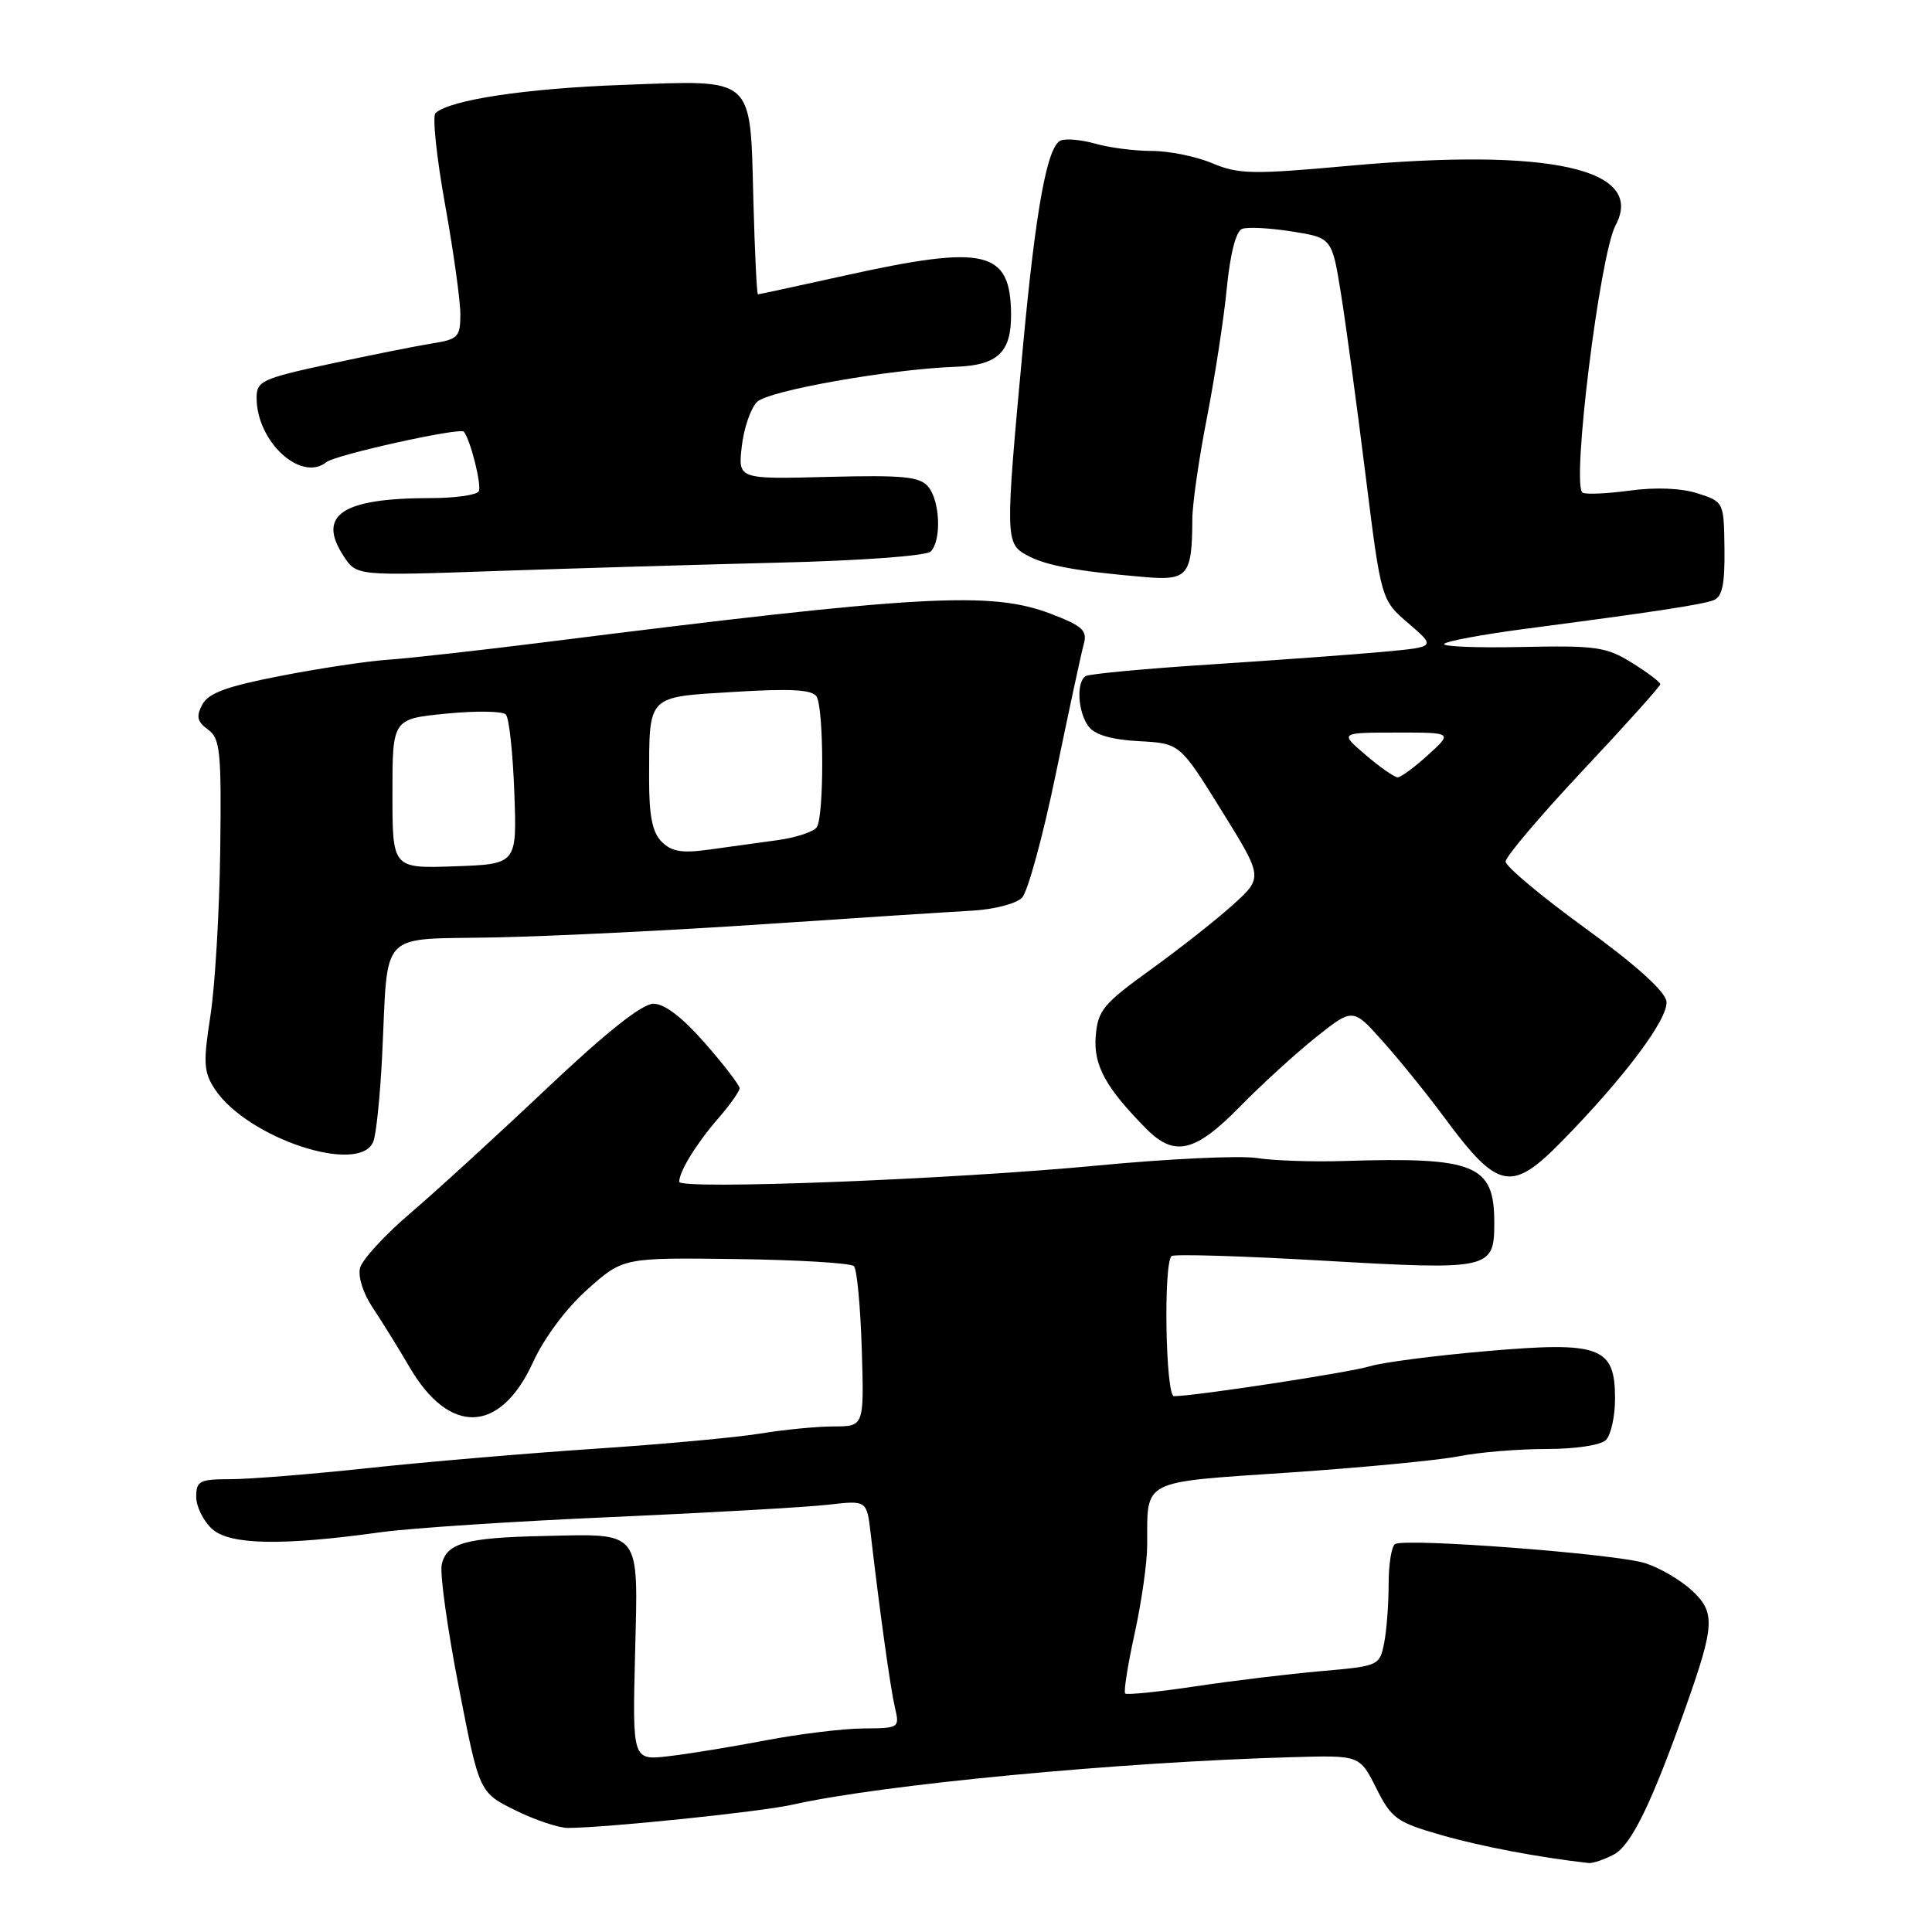 <?xml version="1.0" encoding="UTF-8" standalone="no"?>
<!DOCTYPE svg PUBLIC "-//W3C//DTD SVG 1.1//EN" "http://www.w3.org/Graphics/SVG/1.1/DTD/svg11.dtd" >
<svg xmlns="http://www.w3.org/2000/svg" xmlns:xlink="http://www.w3.org/1999/xlink" version="1.1" viewBox="0 0 256 256">
 <g >
 <path fill="currentColor"
d=" M 213.83 245.74 C 216.16 244.50 218.85 238.97 223.44 226.00 C 227.21 215.33 227.30 213.65 224.20 210.76 C 222.71 209.37 219.92 207.74 218.00 207.13 C 214.14 205.89 186.19 203.76 184.85 204.60 C 184.38 204.88 184.00 207.29 184.00 209.93 C 184.00 212.58 183.73 216.10 183.40 217.75 C 182.81 220.71 182.66 220.77 175.10 221.43 C 170.86 221.80 163.37 222.70 158.45 223.44 C 153.53 224.18 149.32 224.61 149.09 224.40 C 148.87 224.19 149.43 220.63 150.34 216.48 C 151.25 212.34 152.01 207.04 152.01 204.72 C 152.04 195.93 151.00 196.46 170.83 195.12 C 180.55 194.46 190.67 193.49 193.33 192.96 C 195.98 192.43 201.18 192.00 204.88 192.00 C 208.77 192.00 212.10 191.50 212.80 190.80 C 213.46 190.14 214.00 187.68 214.00 185.32 C 214.00 178.43 212.05 177.72 196.89 179.04 C 190.08 179.63 183.15 180.53 181.50 181.04 C 178.81 181.87 158.27 185.00 155.56 185.00 C 154.45 185.00 154.14 167.52 155.23 166.44 C 155.52 166.15 164.60 166.42 175.42 167.05 C 197.51 168.32 198.00 168.21 198.00 161.99 C 198.00 154.31 195.49 153.29 178.00 153.84 C 173.88 153.97 168.70 153.79 166.50 153.44 C 164.30 153.10 154.85 153.54 145.50 154.43 C 126.21 156.28 90.00 157.68 90.00 156.59 C 90.00 155.23 92.29 151.50 95.15 148.22 C 96.72 146.41 98.00 144.60 98.00 144.20 C 98.00 143.80 95.94 141.11 93.42 138.23 C 90.43 134.82 88.06 133.00 86.59 133.00 C 85.08 133.00 80.36 136.75 72.41 144.26 C 65.86 150.46 57.74 157.88 54.37 160.76 C 50.99 163.64 48.00 166.90 47.71 168.00 C 47.41 169.15 48.12 171.38 49.37 173.25 C 50.57 175.04 52.76 178.58 54.24 181.11 C 59.55 190.24 66.28 189.99 70.62 180.52 C 72.11 177.27 75.03 173.35 77.84 170.85 C 82.56 166.64 82.56 166.64 97.49 166.83 C 105.71 166.94 112.76 167.36 113.15 167.77 C 113.55 168.17 114.01 173.11 114.19 178.75 C 114.50 189.00 114.50 189.00 110.50 189.01 C 108.30 189.01 103.92 189.43 100.77 189.95 C 97.62 190.47 87.72 191.38 78.77 191.97 C 69.82 192.57 56.33 193.72 48.79 194.53 C 41.25 195.34 33.04 196.00 30.54 196.00 C 26.44 196.00 26.00 196.23 26.00 198.35 C 26.00 199.63 26.95 201.55 28.11 202.60 C 30.45 204.72 37.38 204.85 50.50 203.02 C 54.35 202.49 68.07 201.58 81.00 201.02 C 93.93 200.45 106.83 199.71 109.67 199.39 C 114.85 198.79 114.85 198.79 115.36 203.14 C 116.61 213.88 117.99 223.72 118.58 226.25 C 119.22 228.96 119.16 229.00 114.37 229.03 C 111.69 229.05 105.90 229.76 101.50 230.60 C 97.10 231.44 91.32 232.39 88.65 232.70 C 83.80 233.27 83.80 233.27 84.15 219.18 C 84.56 202.52 85.12 203.24 71.99 203.53 C 61.68 203.75 59.15 204.47 58.53 207.32 C 58.27 208.52 59.28 215.80 60.78 223.50 C 63.50 237.50 63.50 237.50 68.25 239.86 C 70.86 241.15 74.01 242.21 75.25 242.21 C 80.33 242.19 100.81 240.08 105.00 239.13 C 116.89 236.46 148.22 233.48 171.33 232.83 C 180.17 232.58 180.17 232.58 182.36 236.94 C 184.39 240.98 185.06 241.46 191.03 243.17 C 196.30 244.68 203.92 246.12 210.50 246.86 C 211.05 246.92 212.55 246.41 213.83 245.74 Z  M 206.93 151.25 C 215.28 142.74 221.13 134.91 220.81 132.68 C 220.61 131.33 216.74 127.84 210.00 122.95 C 204.22 118.75 199.50 114.80 199.50 114.16 C 199.50 113.52 204.11 108.08 209.75 102.07 C 215.39 96.07 220.00 90.93 220.00 90.66 C 220.00 90.39 218.31 89.11 216.25 87.83 C 212.84 85.71 211.50 85.52 201.60 85.73 C 195.61 85.86 191.00 85.67 191.36 85.31 C 191.72 84.95 196.40 84.08 201.76 83.37 C 219.16 81.09 225.52 80.12 227.06 79.53 C 228.21 79.09 228.56 77.42 228.50 72.72 C 228.43 66.53 228.41 66.49 224.96 65.38 C 222.81 64.68 219.42 64.54 216.00 65.00 C 212.97 65.41 210.14 65.54 209.70 65.28 C 208.19 64.41 211.97 33.80 214.07 29.86 C 218.08 22.37 205.40 19.55 178.62 21.98 C 165.96 23.13 164.10 23.09 160.63 21.63 C 158.50 20.73 154.90 20.00 152.62 20.00 C 150.35 20.00 147.00 19.57 145.19 19.05 C 143.37 18.53 141.29 18.33 140.57 18.61 C 138.77 19.30 137.25 27.59 135.54 46.00 C 133.19 71.29 133.20 72.00 136.05 73.56 C 138.56 74.94 142.61 75.69 151.65 76.46 C 157.39 76.96 157.96 76.28 157.99 68.82 C 157.99 66.80 158.87 60.73 159.93 55.32 C 160.98 49.92 162.17 42.20 162.56 38.17 C 163.01 33.61 163.77 30.64 164.58 30.33 C 165.30 30.05 168.27 30.21 171.19 30.67 C 176.50 31.52 176.50 31.52 177.70 39.01 C 178.36 43.13 179.82 53.92 180.95 63.00 C 183.01 79.50 183.01 79.50 186.64 82.61 C 190.26 85.72 190.26 85.72 183.38 86.36 C 179.60 86.71 169.35 87.46 160.61 88.03 C 151.87 88.59 144.33 89.29 143.86 89.59 C 142.58 90.37 142.82 94.38 144.25 96.27 C 145.08 97.37 147.32 98.02 150.92 98.21 C 156.34 98.50 156.34 98.50 161.85 107.38 C 167.37 116.27 167.37 116.27 163.38 119.88 C 161.18 121.87 156.26 125.75 152.44 128.50 C 146.20 133.00 145.47 133.88 145.19 137.27 C 144.87 141.13 146.49 144.11 151.90 149.58 C 155.62 153.34 158.37 152.69 164.27 146.66 C 167.15 143.72 171.70 139.57 174.38 137.43 C 179.27 133.54 179.27 133.54 183.26 138.02 C 185.46 140.48 189.09 144.97 191.33 148.00 C 198.48 157.69 200.25 158.06 206.93 151.25 Z  M 49.47 151.25 C 49.85 150.29 50.37 145.22 50.63 140.00 C 51.48 122.89 49.90 124.54 65.75 124.21 C 73.31 124.05 89.40 123.26 101.50 122.44 C 113.60 121.62 125.87 120.83 128.78 120.67 C 131.71 120.51 134.67 119.74 135.43 118.94 C 136.19 118.15 138.21 110.75 139.91 102.50 C 141.62 94.25 143.27 86.54 143.60 85.37 C 144.10 83.55 143.47 82.96 139.34 81.37 C 131.35 78.29 122.28 78.79 72.00 85.12 C 63.47 86.19 54.25 87.22 51.50 87.41 C 48.75 87.59 42.31 88.56 37.19 89.56 C 30.07 90.94 27.62 91.83 26.81 93.35 C 25.97 94.93 26.12 95.62 27.56 96.67 C 29.18 97.85 29.35 99.53 29.18 112.75 C 29.07 120.86 28.49 130.70 27.88 134.61 C 26.91 140.81 26.99 142.05 28.45 144.29 C 32.72 150.81 47.70 155.77 49.47 151.25 Z  M 103.31 74.55 C 114.12 74.29 122.75 73.65 123.32 73.08 C 124.77 71.63 124.57 66.39 123.00 64.50 C 121.88 63.15 119.73 62.94 109.73 63.19 C 97.79 63.50 97.79 63.50 98.29 59.15 C 98.56 56.75 99.47 54.10 100.31 53.26 C 101.82 51.76 117.80 48.93 126.63 48.60 C 132.21 48.40 134.01 46.69 133.97 41.63 C 133.90 33.16 130.60 32.39 112.00 36.50 C 105.78 37.88 100.58 39.00 100.43 39.00 C 100.28 39.00 100.01 33.44 99.83 26.65 C 99.38 9.89 100.19 10.61 82.52 11.25 C 69.65 11.72 59.68 13.22 57.71 14.98 C 57.27 15.36 57.84 20.78 58.96 27.02 C 60.08 33.25 61.00 39.83 61.00 41.63 C 61.00 44.65 60.70 44.96 57.25 45.51 C 55.19 45.84 49.11 47.05 43.75 48.21 C 34.72 50.16 34.00 50.49 34.00 52.71 C 34.00 58.52 39.89 63.94 43.26 61.23 C 44.47 60.26 60.99 56.60 61.46 57.20 C 62.37 58.35 63.87 64.40 63.43 65.11 C 63.13 65.60 60.26 66.00 57.07 66.00 C 45.31 66.00 41.96 68.24 45.54 73.70 C 47.25 76.31 47.25 76.31 65.78 75.66 C 75.97 75.31 92.86 74.81 103.31 74.55 Z  M 180.96 100.04 C 177.50 97.08 177.50 97.08 185.00 97.07 C 192.50 97.06 192.50 97.06 189.23 100.03 C 187.44 101.66 185.62 103.00 185.20 103.00 C 184.77 103.00 182.87 101.67 180.96 100.04 Z  M 52.00 105.17 C 52.00 95.26 52.00 95.26 59.13 94.56 C 63.05 94.17 66.60 94.22 67.03 94.68 C 67.46 95.13 67.96 99.78 68.15 105.00 C 68.50 114.50 68.50 114.50 60.25 114.79 C 52.00 115.08 52.00 115.08 52.00 105.17 Z  M 87.68 111.54 C 86.44 110.30 86.00 108.11 86.01 103.18 C 86.04 91.97 85.63 92.39 97.29 91.68 C 104.74 91.22 107.62 91.38 108.19 92.28 C 109.18 93.83 109.21 108.13 108.23 109.61 C 107.83 110.21 105.47 110.99 103.00 111.33 C 100.53 111.67 96.44 112.23 93.93 112.58 C 90.38 113.08 88.99 112.85 87.68 111.54 Z "/>
</g>
</svg>